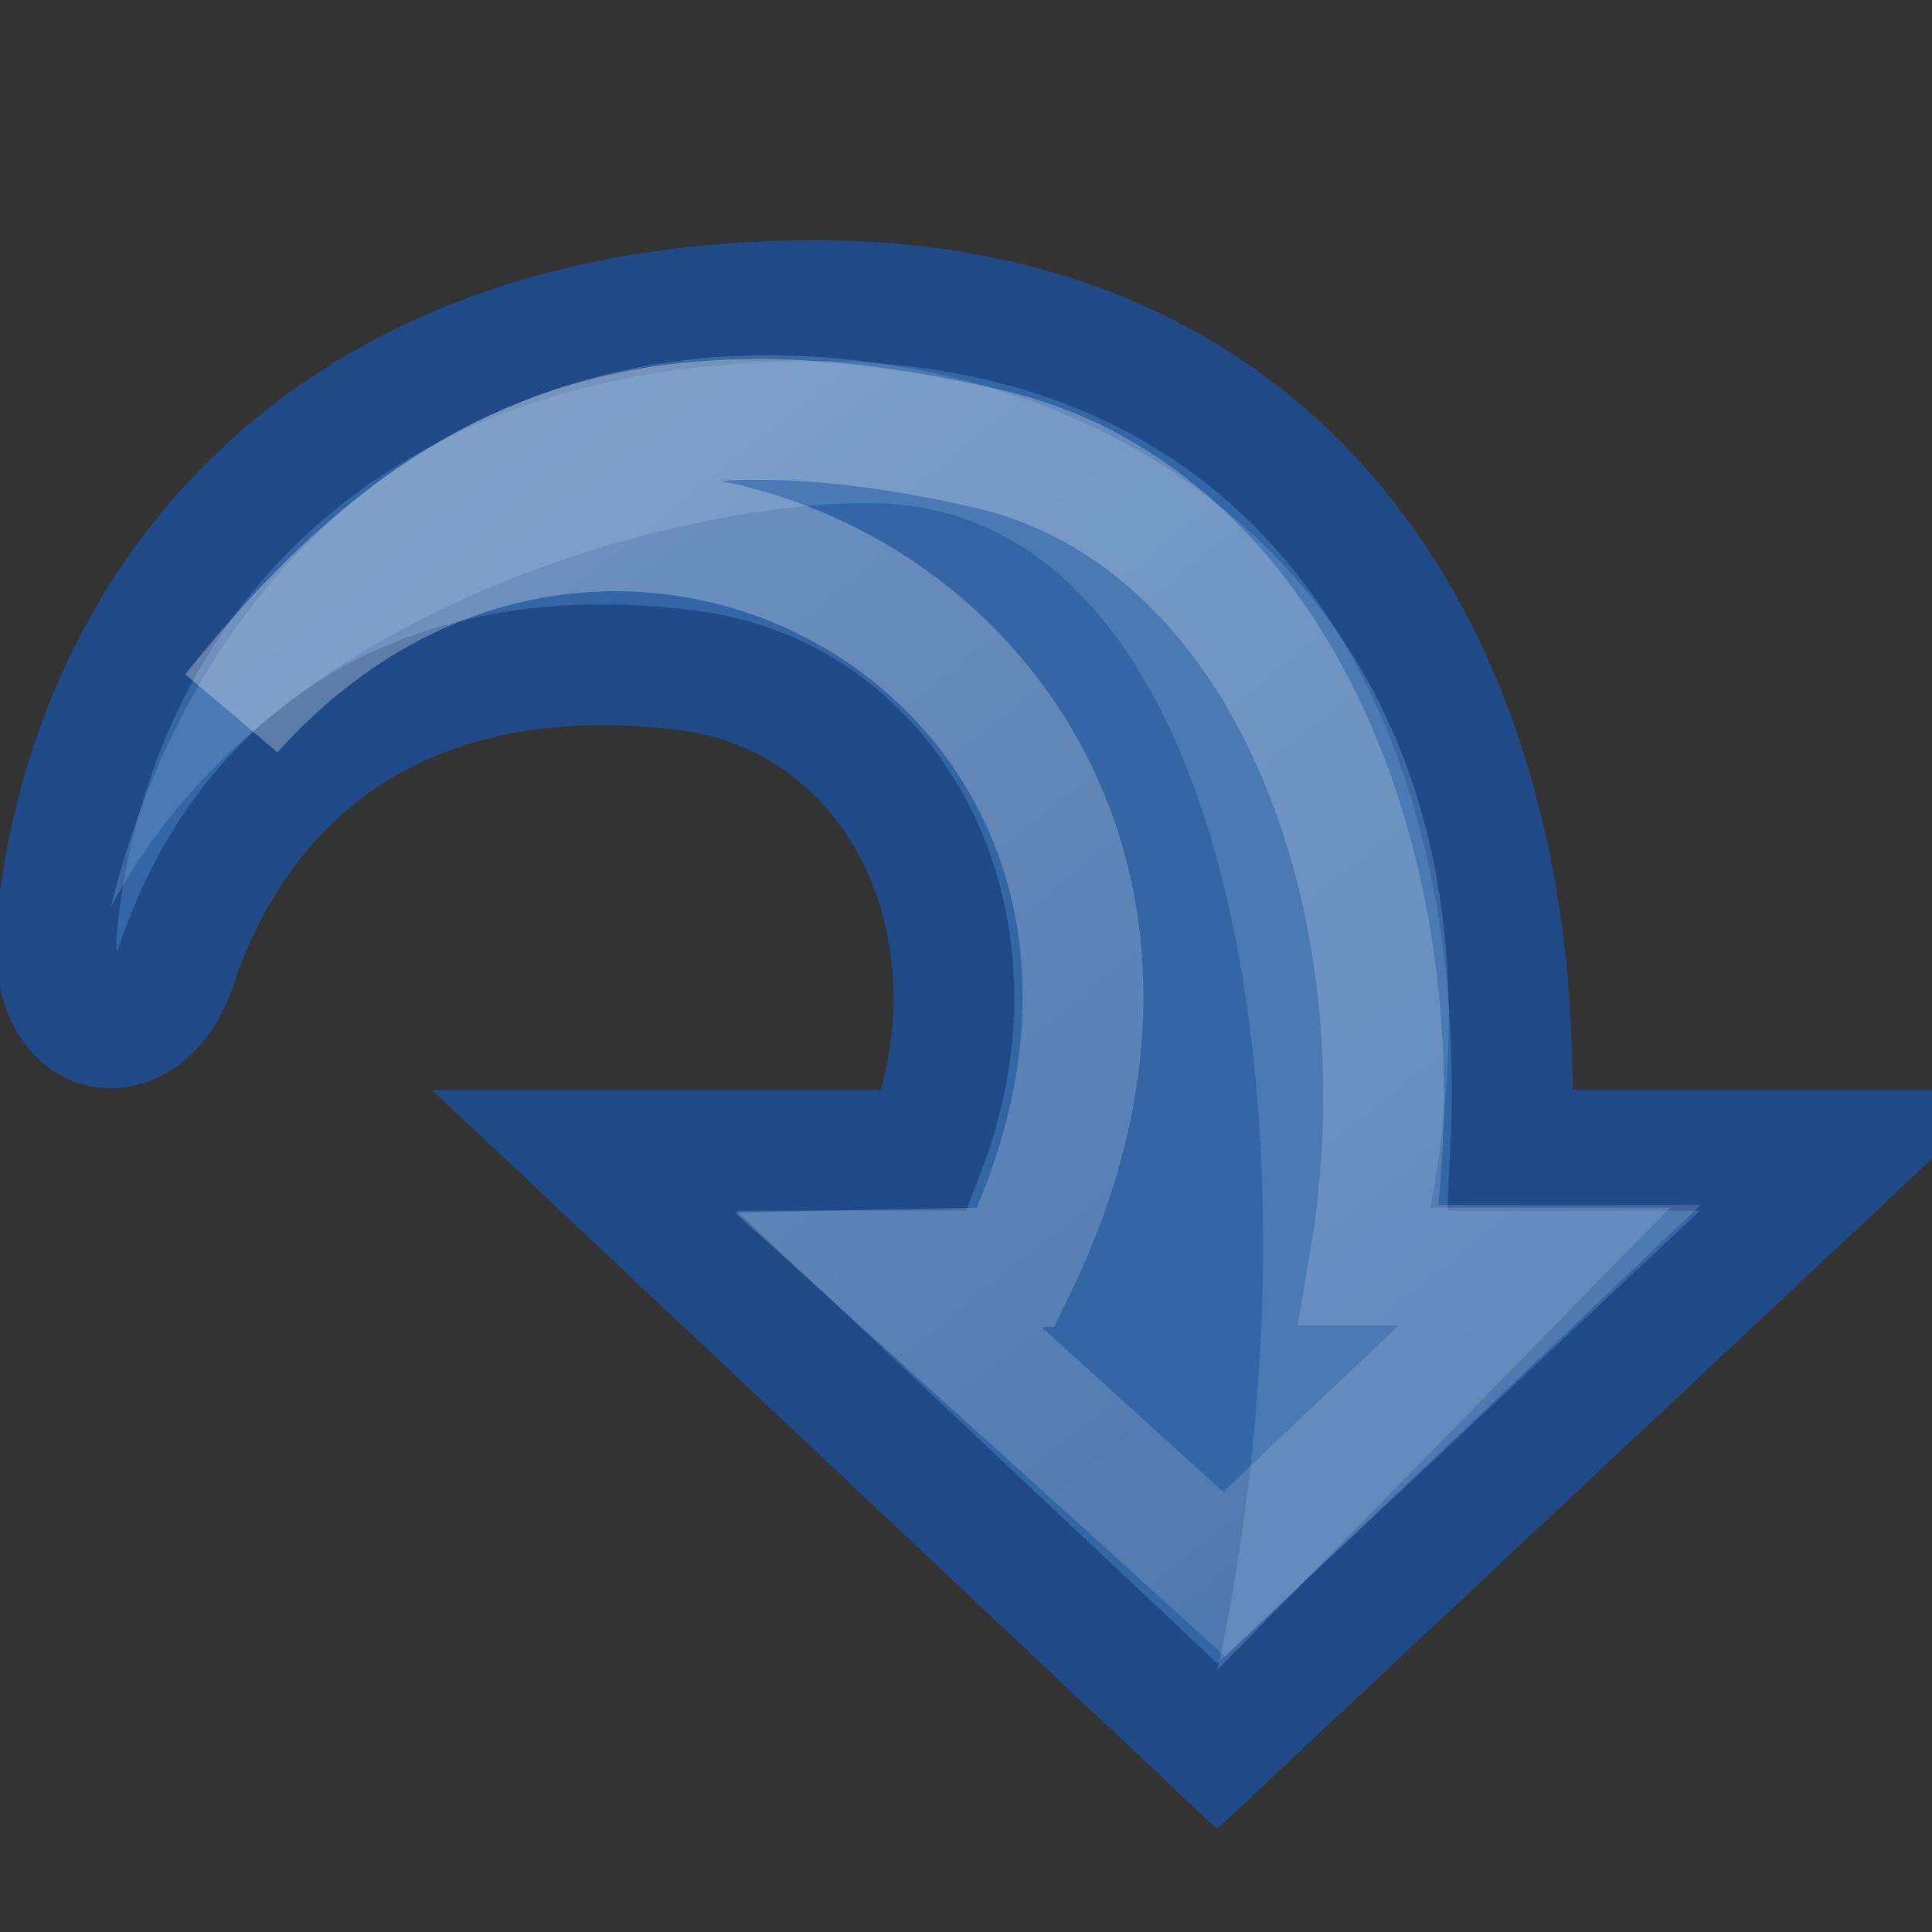 <?xml version="1.0" encoding="UTF-8" standalone="no"?>
<!-- Created with Inkscape (http://www.inkscape.org/) -->
<svg
   xmlns:dc="http://purl.org/dc/elements/1.1/"
   xmlns:cc="http://web.resource.org/cc/"
   xmlns:rdf="http://www.w3.org/1999/02/22-rdf-syntax-ns#"
   xmlns:svg="http://www.w3.org/2000/svg"
   xmlns="http://www.w3.org/2000/svg"
   xmlns:xlink="http://www.w3.org/1999/xlink"
   xmlns:sodipodi="http://sodipodi.sourceforge.net/DTD/sodipodi-0.dtd"
   xmlns:inkscape="http://www.inkscape.org/namespaces/inkscape"
   width="16px"
   height="16px"
   id="svg5022"
   sodipodi:version="0.32"
   inkscape:version="0.45"
   sodipodi:docname="go-jump.svg"
   inkscape:output_extension="org.inkscape.output.svg.inkscape"
   sodipodi:docbase="/home/dobey/Projects/gnome-icon-theme/16x16/actions">
  <rect width="100%" height="100%" fill="#333333" stroke="none"/>
  <defs
     id="defs5024">
    <linearGradient
       id="linearGradient5113"
       inkscape:collect="always">
      <stop
         id="stop5115"
         offset="0"
         style="stop-color:white;stop-opacity:1;" />
      <stop
         id="stop5117"
         offset="1"
         style="stop-color:white;stop-opacity:0;" />
    </linearGradient>
    <linearGradient
       inkscape:collect="always"
       xlink:href="#linearGradient5113"
       id="linearGradient5853"
       gradientUnits="userSpaceOnUse"
       gradientTransform="matrix(0.353,0,0,0.339,-20.132,7.847997e-2)"
       x1="58.749"
       y1="2.048"
       x2="105.324"
       y2="58.048" />
  </defs>
  <sodipodi:namedview
     id="base"
     pagecolor="#ffffff"
     bordercolor="#666666"
     borderopacity="0.22"
     inkscape:pageopacity="0.0"
     inkscape:pageshadow="2"
     inkscape:zoom="22.197802"
     inkscape:cx="7.0670207"
     inkscape:cy="9.6214237"
     inkscape:current-layer="layer1"
     showgrid="true"
     inkscape:grid-bbox="true"
     inkscape:document-units="px"
     gridtolerance="10000"
     inkscape:showpageshadow="false"
     inkscape:window-width="683"
     inkscape:window-height="666"
     inkscape:window-x="0"
     inkscape:window-y="1">
    <inkscape:grid
       type="xygrid"
       id="grid5038" />
  </sodipodi:namedview>
  <g
     id="layer1"
     inkscape:label="Layer 1"
     inkscape:groupmode="layer">
    <path
       style="color:#000000;fill:#3465a4;fill-opacity:1;fill-rule:nonzero;stroke:#204a87;stroke-width:1;stroke-linecap:butt;stroke-linejoin:miter;marker:none;marker-start:none;marker-mid:none;marker-end:none;stroke-miterlimit:4;stroke-dasharray:none;stroke-dashoffset:0;stroke-opacity:1;visibility:visible;display:inline;overflow:visible"
       d="M 15.344,9.526 L 10.08,14.461 L 4.838,9.526 L 7.658,9.526 C 8.383,7.64 7.403,5.765 5.69,5.551 C 3.38,5.263 2,6.381 1.459,8 C 1.197,8.783 0.365,8.675 0.474,7.636 C 0.742,5.07 2.594,2.49 6.75,2.49 C 10.905,2.49 12.692,5.79 12.511,9.526 L 15.344,9.526 z"
       id="path5843"
       sodipodi:nodetypes="ccccssszcc" />
    <path
       style="opacity:0.354;color:#000000;fill:#729fcf;fill-opacity:1;fill-rule:nonzero;stroke:none;stroke-width:1;stroke-linecap:butt;stroke-linejoin:miter;marker:none;marker-start:none;marker-mid:none;marker-end:none;stroke-miterlimit:4;stroke-dasharray:none;stroke-dashoffset:0;stroke-opacity:1;visibility:visible;display:inline;overflow:visible"
       d="M 0.917,7.515 C 2.347,4.804 6.238,4.04 7.487,4.183 C 10.344,4.511 10.981,9.705 10.08,13.832 L 13.833,10 L 11.847,10 C 12.781,4.96 9.21,2.817 6.09,2.948 C 3.869,3.041 1.656,4.501 0.917,7.515 z"
       id="path5845"
       sodipodi:nodetypes="cscccsc" />
    <path
       sodipodi:nodetypes="cccccscc"
       id="path5849"
       d="M 12.835,10.477 L 10.139,13.036 L 7.356,10.516 L 8.414,10.495 C 10.753,5.677 5.151,2.31 1.926,5.896 C 3.669,3.703 5.339,3.065 8.178,3.716 C 10.649,4.282 11.86,7.442 11.339,10.477 L 12.835,10.477 z"
       style="opacity:0.354;color:#000000;fill:none;fill-opacity:1;fill-rule:nonzero;stroke:url(#linearGradient5853);stroke-width:1;stroke-linecap:butt;stroke-linejoin:miter;marker:none;marker-start:none;marker-mid:none;marker-end:none;stroke-miterlimit:4;stroke-dasharray:none;stroke-dashoffset:0;stroke-opacity:1;visibility:visible;display:inline;overflow:visible;enable-background:accumulate" />
  </g>
</svg>
